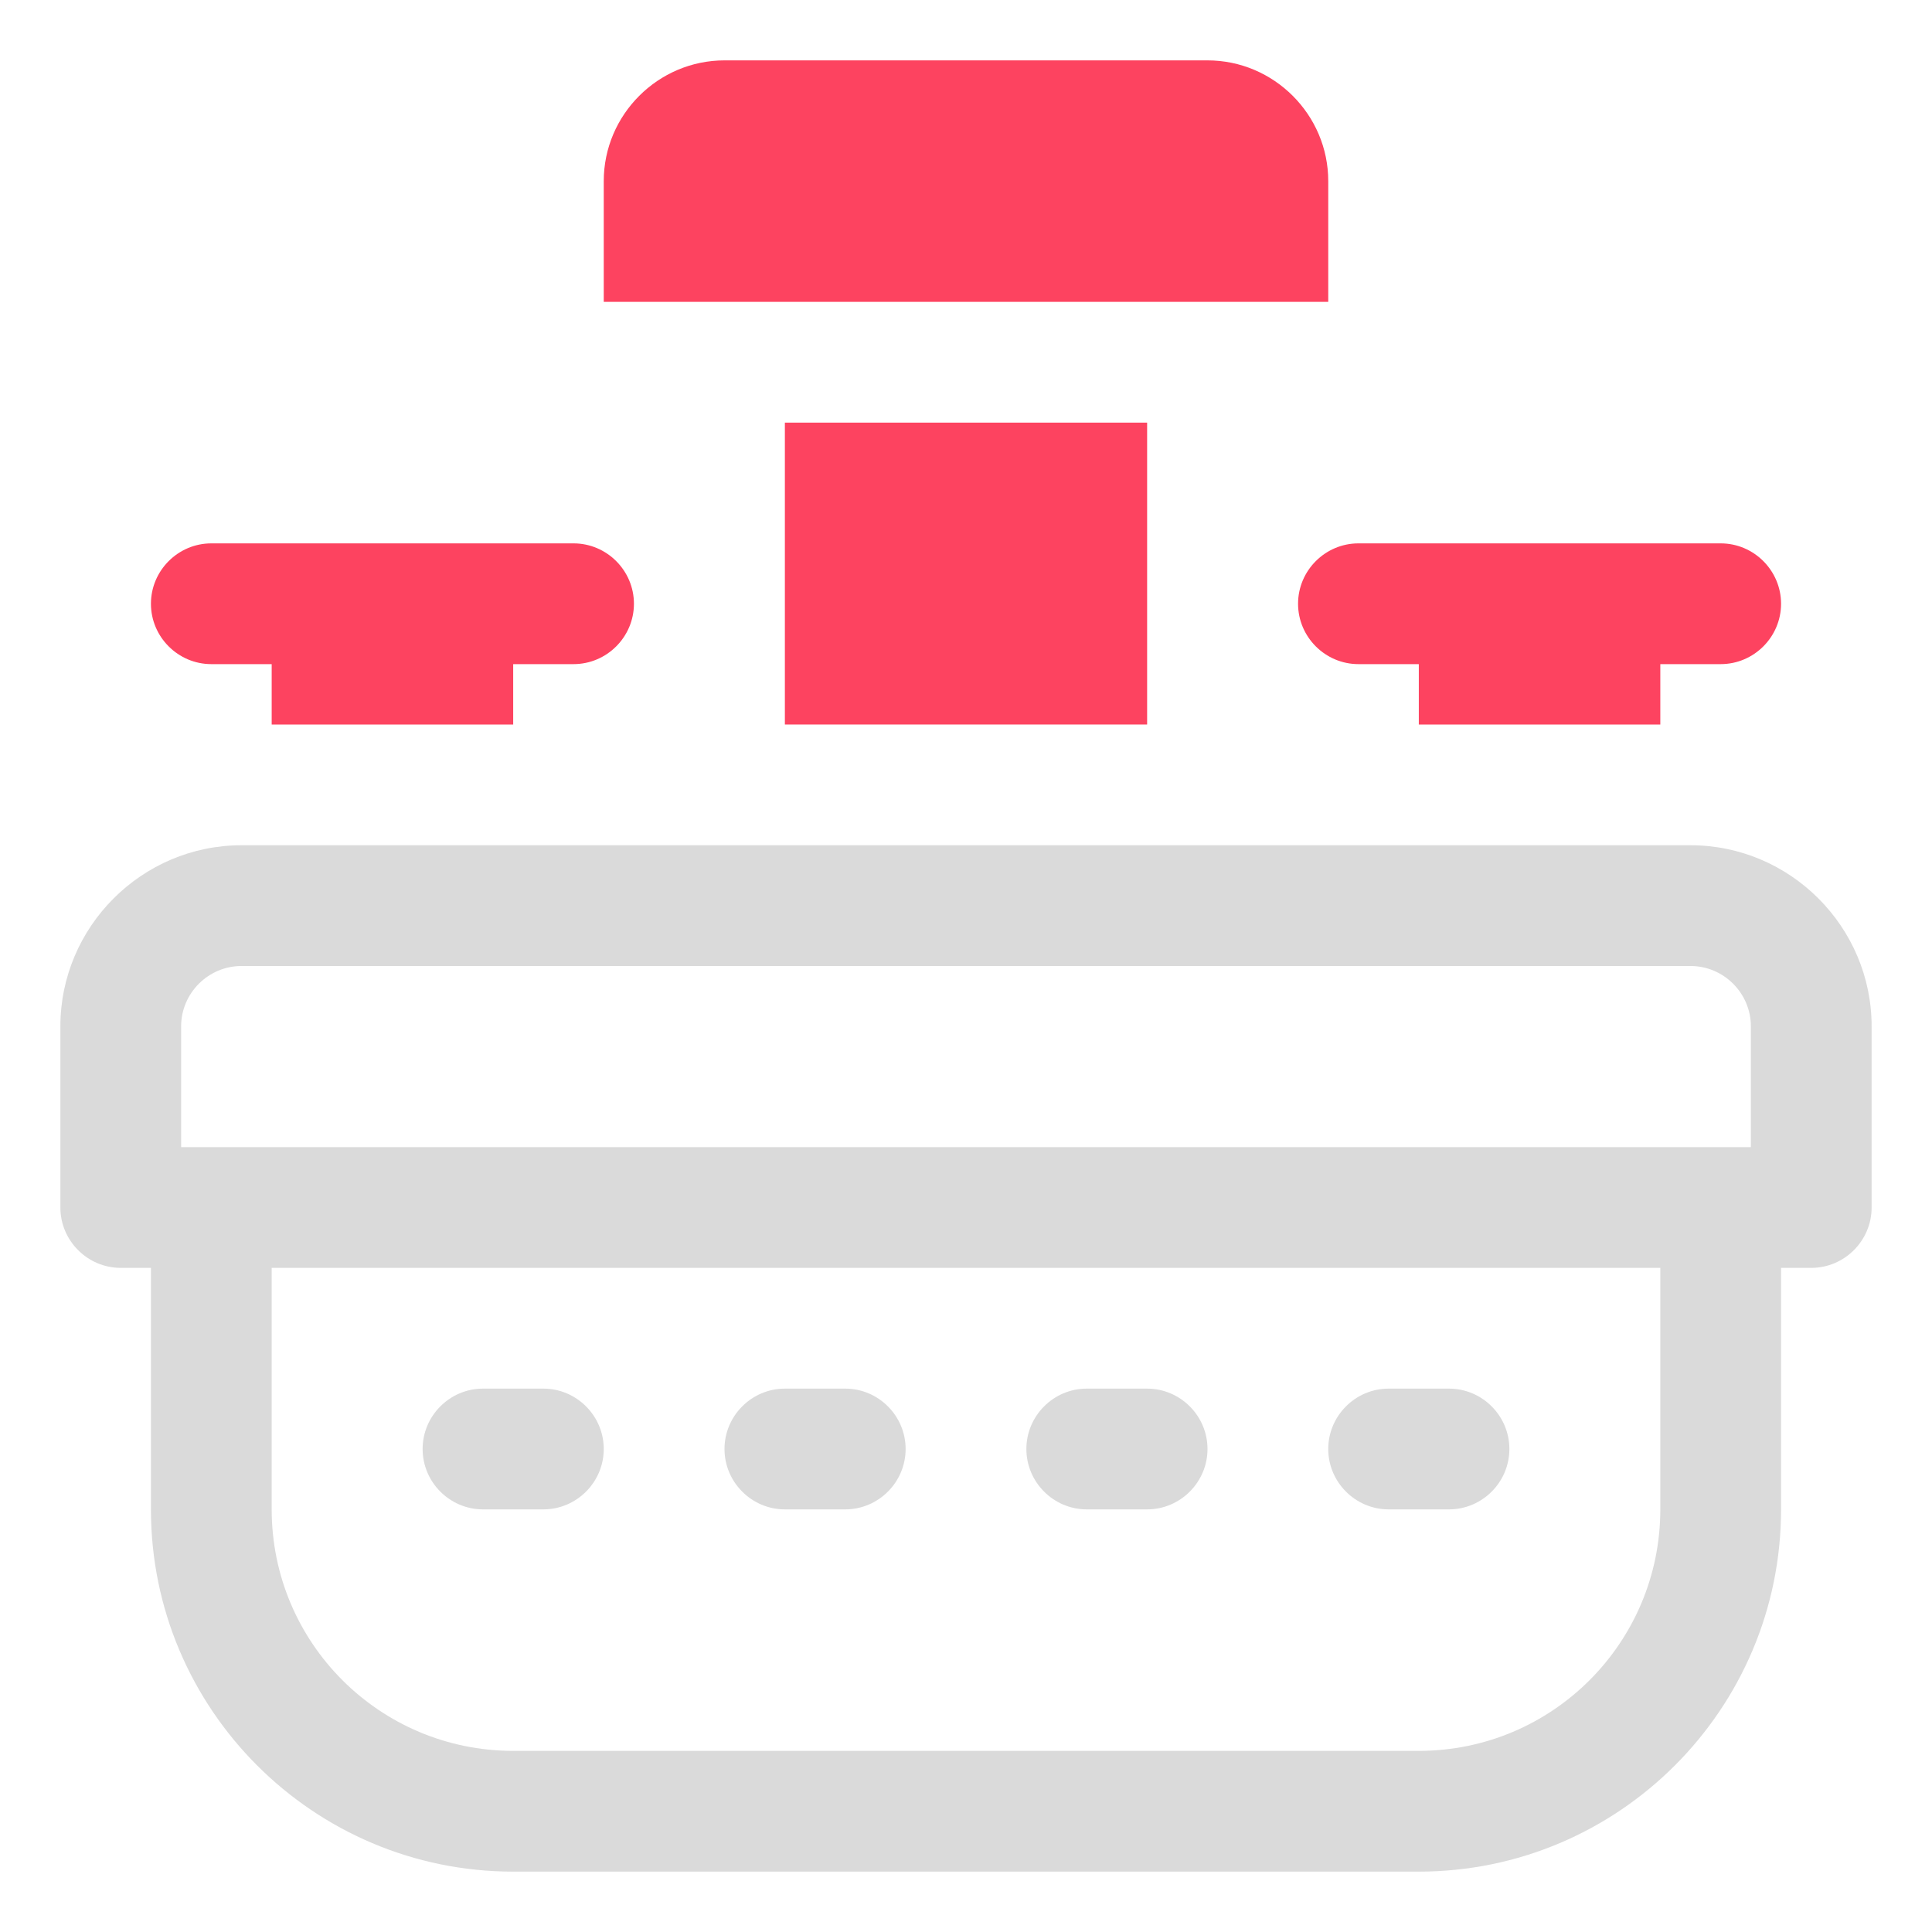 <?xml version="1.0" encoding="UTF-8"?>
<svg id="OBJECT" xmlns="http://www.w3.org/2000/svg" viewBox="0 0 32 32">
  <defs>
    <style>
      .cls-1 {
        fill: #FD4360;
      }

      .cls-1, .cls-2 {
        stroke-width: 0px;
      }

      .cls-2 {
        fill: #dadada;
      }
    </style>
  </defs>
  <g>
    <path class="cls-2" d="m28,14H4c-1.65,0-3,1.35-3,3v3c0,.55.45,1,1,1h.5v4c0,3.31,2.69,6,6,6h15c3.31,0,6-2.69,6-6v-4h.5c.55,0,1-.45,1-1v-3c0-1.65-1.35-3-3-3Zm-25,3c0-.55.45-1,1-1h24c.55,0,1,.45,1,1v2H3v-2Zm24.5,8c0,2.21-1.79,4-4,4h-15c-2.21,0-4-1.79-4-4v-4h23v4Z"/>
    <path class="cls-2" d="m8,25h1c.55,0,1-.45,1-1s-.45-1-1-1h-1c-.55,0-1,.45-1,1s.45,1,1,1Z"/>
    <path class="cls-2" d="m13,25h1c.55,0,1-.45,1-1s-.45-1-1-1h-1c-.55,0-1,.45-1,1s.45,1,1,1Z"/>
    <path class="cls-2" d="m18,25h1c.55,0,1-.45,1-1s-.45-1-1-1h-1c-.55,0-1,.45-1,1s.45,1,1,1Z"/>
    <path class="cls-2" d="m23,25h1c.55,0,1-.45,1-1s-.45-1-1-1h-1c-.55,0-1,.45-1,1s.45,1,1,1Z"/>
  </g>
  <g>
    <path class="cls-1" d="m22,3c0-1.1-.9-2-2-2h-8c-1.1,0-2,.9-2,2v2h12v-2Z"/>
    <rect class="cls-1" x="13" y="7" width="6" height="5"/>
    <path class="cls-1" d="m28.5,9h-6c-.55,0-1,.45-1,1s.45,1,1,1h1v1h4v-1h1c.55,0,1-.45,1-1s-.45-1-1-1Z"/>
    <path class="cls-1" d="m9.5,9H3.5c-.55,0-1,.45-1,1s.45,1,1,1h1v1h4v-1h1c.55,0,1-.45,1-1s-.45-1-1-1Z"/>
  </g>
</svg>